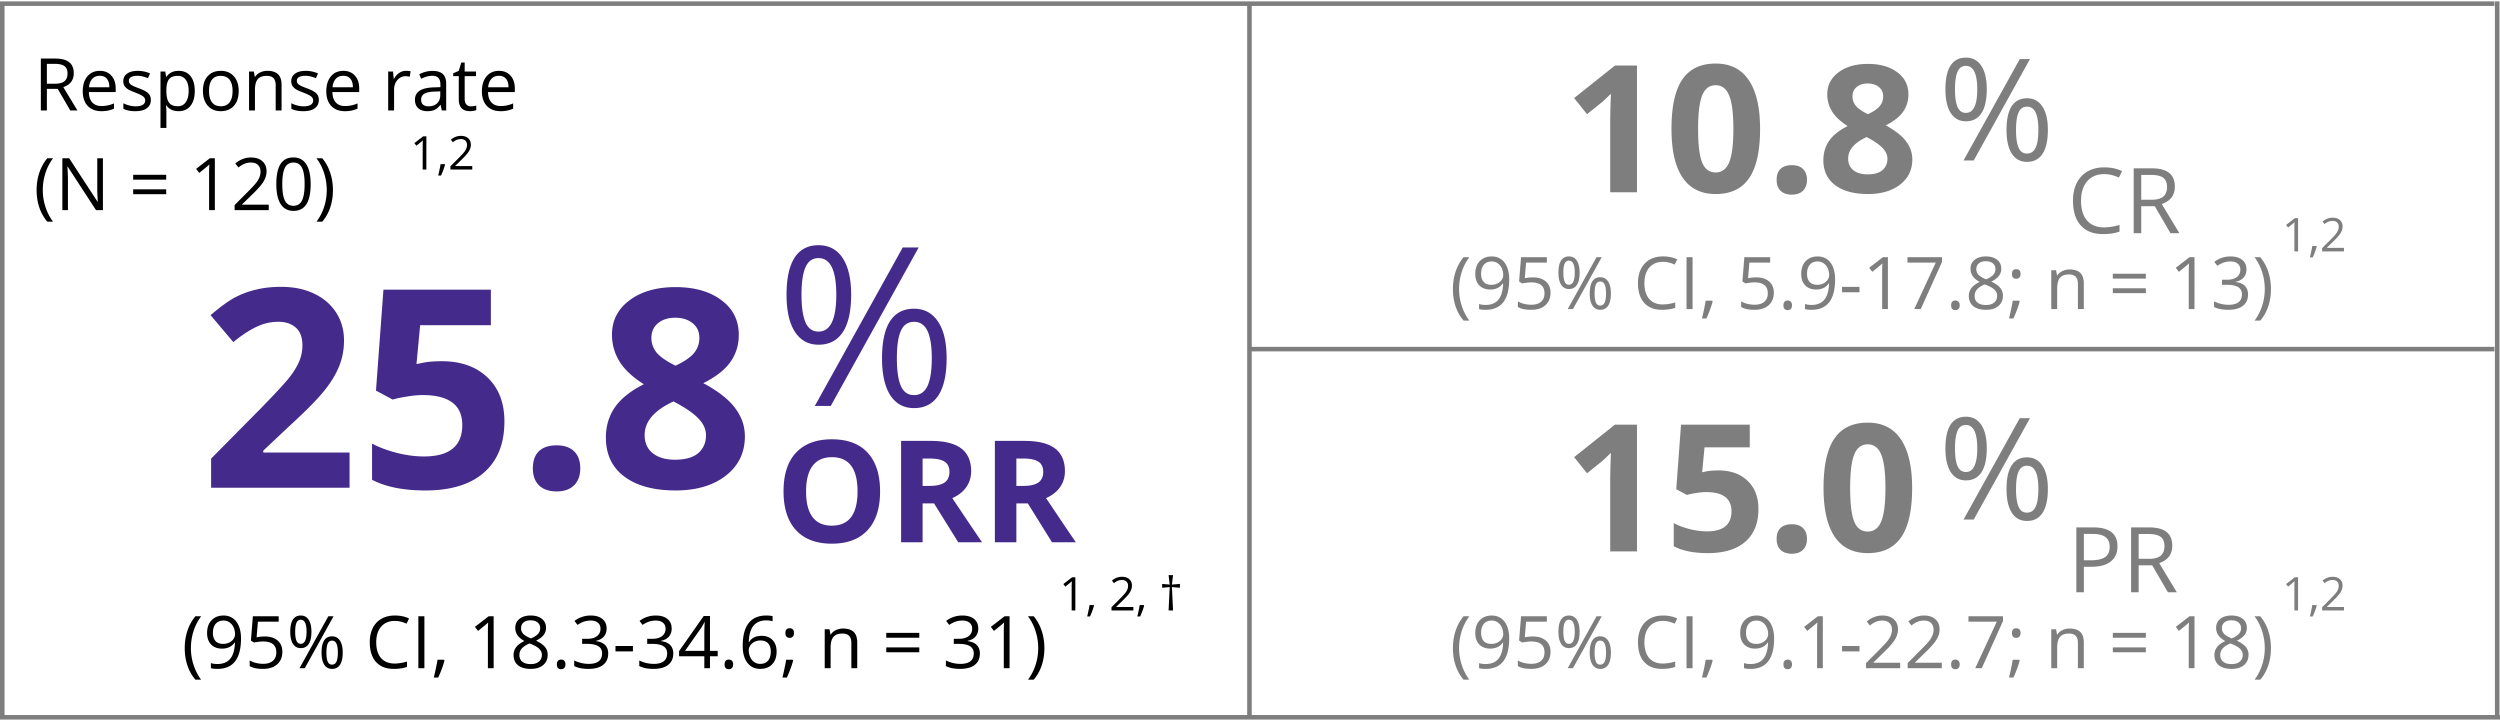 <svg fill="none" xmlns="http://www.w3.org/2000/svg" viewBox="0 0 550 159"><path d="M319.641 142.617c0-1.38.2-2.672.601-3.875.406-1.203.99-2.258 1.75-3.164h1.266a11.107 11.107 0 00-1.696 3.313 12.43 12.43 0 00-.562 3.711c0 1.25.193 2.471.578 3.664a11.39 11.39 0 001.664 3.265h-1.25a9.213 9.213 0 01-1.75-3.101c-.401-1.183-.601-2.453-.601-3.813zm12.382-2.164c0 4.469-1.729 6.703-5.187 6.703-.604 0-1.083-.052-1.438-.156v-1.117a4.61 4.61 0 001.422.203c1.25 0 2.193-.385 2.828-1.156.641-.776.99-1.964 1.047-3.563h-.093a2.814 2.814 0 01-1.141.992 3.704 3.704 0 01-1.602.336c-1.01 0-1.812-.302-2.406-.906-.594-.604-.891-1.448-.891-2.531 0-1.188.331-2.125.993-2.813.666-.687 1.541-1.031 2.625-1.031.776 0 1.453.201 2.031.602.583.395 1.031.976 1.344 1.742.312.76.468 1.659.468 2.695zm-3.843-3.93c-.745 0-1.321.24-1.727.719-.406.479-.609 1.146-.609 2 0 .75.187 1.341.562 1.774.375.427.946.64 1.711.64.474 0 .909-.096 1.305-.289a2.36 2.36 0 00.945-.789 1.82 1.82 0 00.344-1.047c0-.547-.107-1.052-.32-1.515a2.632 2.632 0 00-.899-1.094 2.232 2.232 0 00-1.312-.399zm9.062 3.5c1.203 0 2.149.3 2.836.899.693.594 1.039 1.409 1.039 2.445 0 1.182-.377 2.11-1.133 2.781-.75.672-1.786 1.008-3.109 1.008-1.286 0-2.268-.205-2.945-.617v-1.25c.364.234.817.419 1.359.555.542.13 1.076.195 1.602.195.916 0 1.627-.216 2.132-.648.511-.433.766-1.058.766-1.875 0-1.594-.977-2.391-2.93-2.391-.494 0-1.156.076-1.984.227l-.672-.43.43-5.344h5.679v1.195h-4.57l-.289 3.43a9.086 9.086 0 011.789-.18zm6.696-1.039c0 .886.096 1.55.289 1.993.192.442.505.664.937.664.854 0 1.281-.886 1.281-2.657 0-1.76-.427-2.64-1.281-2.64-.432 0-.745.218-.937.656-.193.438-.289 1.099-.289 1.984zm3.578 0c0 1.188-.201 2.086-.602 2.696-.396.604-.979.906-1.75.906-.729 0-1.297-.31-1.703-.93-.401-.62-.602-1.51-.602-2.672 0-1.182.193-2.073.579-2.672.39-.598.966-.898 1.726-.898.755 0 1.336.31 1.742.93.406.62.61 1.5.61 2.64zm3.296 4.578c0 .891.097 1.558.29 2 .192.438.507.657.945.657.437 0 .76-.216.969-.649.208-.437.312-1.106.312-2.008 0-.89-.104-1.549-.312-1.976-.209-.432-.532-.648-.969-.648-.438 0-.753.216-.945.648-.193.427-.29 1.086-.29 1.976zm3.586 0c0 1.183-.2 2.079-.601 2.688-.396.604-.979.906-1.75.906-.74 0-1.31-.31-1.711-.929-.396-.62-.594-1.508-.594-2.665 0-1.182.193-2.072.578-2.671.391-.599.966-.899 1.727-.899.739 0 1.315.307 1.726.922.417.609.625 1.492.625 2.648zm-2.015-7.984L346.047 147h-1.149l6.336-11.422h1.149zm13.453 1.024c-1.255 0-2.247.419-2.977 1.257-.724.834-1.086 1.977-1.086 3.43 0 1.495.349 2.651 1.047 3.469.703.812 1.703 1.219 3 1.219.797 0 1.706-.144 2.727-.43v1.164c-.792.297-1.768.445-2.93.445-1.682 0-2.982-.51-3.898-1.531-.912-1.021-1.367-2.471-1.367-4.352 0-1.177.218-2.208.656-3.093a4.768 4.768 0 011.906-2.047c.833-.479 1.813-.719 2.938-.719 1.197 0 2.244.219 3.14.656l-.562 1.141c-.865-.406-1.729-.609-2.594-.609zM371.039 147v-11.422h1.328V147h-1.328zm5.633-1.859l.117.179a19.16 19.16 0 01-.586 1.813 25.2 25.2 0 01-.797 1.929h-.976c.14-.541.294-1.21.461-2.007a29.19 29.19 0 00.359-1.914h1.422zm13.633-4.688c0 4.469-1.729 6.703-5.188 6.703-.604 0-1.083-.052-1.437-.156v-1.117a4.6 4.6 0 001.422.203c1.25 0 2.192-.385 2.828-1.156.64-.776.989-1.964 1.047-3.563h-.094a2.814 2.814 0 01-1.141.992 3.703 3.703 0 01-1.601.336c-1.011 0-1.813-.302-2.407-.906-.593-.604-.89-1.448-.89-2.531 0-1.188.33-2.125.992-2.813.667-.687 1.542-1.031 2.625-1.031.776 0 1.453.201 2.031.602.584.395 1.031.976 1.344 1.742.312.76.469 1.659.469 2.695zm-3.844-3.93c-.745 0-1.32.24-1.727.719-.406.479-.609 1.146-.609 2 0 .75.187 1.341.563 1.774.374.427.945.64 1.71.64.474 0 .909-.096 1.305-.289a2.36 2.36 0 00.945-.789c.23-.333.344-.682.344-1.047 0-.547-.107-1.052-.32-1.515a2.632 2.632 0 00-.899-1.094 2.23 2.23 0 00-1.312-.399zm5.898 9.649c0-.349.079-.612.235-.789.161-.182.39-.274.687-.274.302 0 .537.092.703.274.172.177.258.44.258.789 0 .338-.086.599-.258.781-.172.182-.406.274-.703.274a.947.947 0 01-.664-.243c-.172-.166-.258-.437-.258-.812zm8.664.828h-1.265v-8.141c0-.677.021-1.317.062-1.921a8.077 8.077 0 01-.367.343c-.135.12-.755.628-1.859 1.524l-.688-.891 3.024-2.336h1.093V147zm4.227-3.695v-1.188h3.836v1.188h-3.836zM418.039 147h-7.508v-1.117l3.008-3.024c.917-.927 1.521-1.588 1.813-1.984.291-.396.51-.781.656-1.156a3.31 3.31 0 00.219-1.211c0-.61-.185-1.091-.555-1.446-.37-.359-.883-.539-1.539-.539a3.91 3.91 0 00-1.352.235c-.422.156-.893.44-1.414.851l-.687-.882c1.052-.875 2.198-1.313 3.437-1.313 1.073 0 1.914.276 2.524.828.609.547.914 1.284.914 2.211 0 .724-.203 1.44-.61 2.149-.406.708-1.166 1.604-2.281 2.687l-2.5 2.445v.063h5.875V147zm9.156 0h-7.507v-1.117l3.007-3.024c.917-.927 1.521-1.588 1.813-1.984.291-.396.51-.781.656-1.156a3.31 3.31 0 00.219-1.211c0-.61-.185-1.091-.555-1.446-.37-.359-.883-.539-1.539-.539-.474 0-.924.079-1.351.235-.422.156-.894.44-1.415.851l-.687-.882c1.052-.875 2.198-1.313 3.437-1.313 1.073 0 1.915.276 2.524.828.609.547.914 1.284.914 2.211 0 .724-.203 1.44-.609 2.149-.407.708-1.167 1.604-2.282 2.687l-2.5 2.445v.063h5.875V147zm2.055-.828c0-.349.078-.612.234-.789.162-.182.391-.274.688-.274.302 0 .536.092.703.274.172.177.258.44.258.789 0 .338-.086.599-.258.781-.172.182-.406.274-.703.274a.946.946 0 01-.664-.243c-.172-.166-.258-.437-.258-.812zm5.305.828l4.734-10.227h-6.227v-1.195h7.602v1.039L435.992 147h-1.437zm9.664-1.859l.117.179a19.16 19.16 0 01-.586 1.813 25.2 25.2 0 01-.797 1.929h-.976c.14-.541.294-1.21.461-2.007a29.19 29.19 0 00.359-1.914h1.422zm-1.586-5.868c0-.703.31-1.054.929-1.054.641 0 .961.351.961 1.054 0 .339-.085.599-.257.782-.172.182-.407.273-.704.273-.302 0-.533-.091-.695-.273-.156-.183-.234-.443-.234-.782zM457.141 147v-5.539c0-.698-.159-1.219-.477-1.563-.318-.343-.815-.515-1.492-.515-.896 0-1.552.242-1.969.726-.417.485-.625 1.284-.625 2.399V147h-1.297v-8.562h1.055l.211 1.171h.062a2.625 2.625 0 011.118-.976 3.587 3.587 0 011.601-.352c1.031 0 1.807.25 2.328.75.521.495.782 1.289.782 2.383V147h-1.297zm7.679-6.703v-1.07h7.266v1.07h-7.266zm0 3.195v-1.07h7.266v1.07h-7.266zM482.789 147h-1.266v-8.141c0-.677.021-1.317.063-1.921a8.645 8.645 0 01-.367.343c-.136.12-.755.628-1.86 1.524l-.687-.891 3.023-2.336h1.094V147zm8.133-11.586c1.042 0 1.867.242 2.476.727.61.484.914 1.153.914 2.007 0 .563-.174 1.076-.523 1.54-.349.463-.906.885-1.672 1.265.927.443 1.586.909 1.977 1.399a2.61 2.61 0 01.586 1.687c0 .948-.331 1.706-.992 2.273-.662.563-1.568.844-2.719.844-1.219 0-2.157-.265-2.813-.797-.656-.536-.984-1.294-.984-2.273 0-1.307.797-2.326 2.39-3.055-.718-.406-1.234-.843-1.546-1.312a2.816 2.816 0 01-.469-1.586c0-.828.305-1.487.914-1.977.615-.495 1.435-.742 2.461-.742zm-2.469 8.703c0 .625.216 1.112.649 1.461.437.349 1.049.524 1.836.524.776 0 1.38-.183 1.812-.547.432-.365.648-.865.648-1.5 0-.506-.203-.953-.609-1.344-.406-.396-1.115-.779-2.125-1.149-.776.334-1.338.704-1.687 1.11-.349.401-.524.883-.524 1.445zm2.453-7.648c-.651 0-1.161.156-1.531.469-.37.312-.555.729-.555 1.25 0 .479.154.89.461 1.234.308.344.875.687 1.703 1.031.745-.312 1.271-.648 1.578-1.008.313-.359.469-.778.469-1.257 0-.527-.19-.943-.57-1.25-.375-.313-.893-.469-1.555-.469zm8.703 6.148c0 1.37-.203 2.646-.609 3.828-.401 1.183-.982 2.211-1.742 3.086h-1.25a11.273 11.273 0 001.664-3.258 11.92 11.92 0 00.578-3.671c0-1.271-.19-2.508-.57-3.711a10.948 10.948 0 00-1.688-3.313h1.266a9.588 9.588 0 011.75 3.18c.401 1.203.601 2.489.601 3.859zM360.135 121.305h-5.893V105.17l.057-2.651.095-2.9c-.979.98-1.659 1.622-2.04 1.927l-3.204 2.575-2.842-3.548 8.983-7.152h4.844v27.884zm17.89-17.814c2.695 0 4.838.757 6.427 2.27 1.602 1.513 2.403 3.586 2.403 6.218 0 3.115-.96 5.512-2.88 7.19-1.919 1.678-4.666 2.517-8.239 2.517-3.102 0-5.607-.502-7.514-1.506v-5.093c1.004.534 2.174.973 3.509 1.316 1.335.331 2.6.496 3.795.496 3.599 0 5.398-1.475 5.398-4.424 0-2.81-1.863-4.215-5.588-4.215-.674 0-1.418.069-2.232.209-.813.128-1.475.267-1.983.42l-2.346-1.259 1.049-14.209h15.124v4.997h-9.956l-.515 5.474.668-.133c.776-.179 1.736-.268 2.88-.268zm12.836 15.087c0-1.068.286-1.876.858-2.423.572-.546 1.405-.82 2.498-.82 1.056 0 1.869.28 2.442.84.584.559.877 1.36.877 2.403 0 1.004-.293 1.799-.877 2.384-.585.572-1.399.858-2.442.858-1.068 0-1.894-.28-2.479-.839-.585-.572-.877-1.373-.877-2.403zm29.81-11.215c0 4.87-.802 8.475-2.404 10.814-1.589 2.34-4.043 3.509-7.361 3.509-3.217 0-5.646-1.207-7.286-3.623-1.628-2.416-2.441-5.983-2.441-10.7 0-4.92.794-8.544 2.384-10.871 1.589-2.34 4.037-3.51 7.343-3.51 3.216 0 5.645 1.221 7.285 3.663 1.653 2.44 2.48 6.014 2.48 10.718zm-13.637 0c0 3.42.292 5.874.877 7.362.598 1.475 1.596 2.212 2.995 2.212 1.373 0 2.364-.75 2.975-2.25.61-1.5.915-3.942.915-7.324 0-3.42-.311-5.874-.934-7.362-.611-1.5-1.596-2.25-2.956-2.25-1.386 0-2.378.75-2.976 2.25-.597 1.488-.896 3.942-.896 7.362zM430.097 98.65c0 1.729.188 3.026.565 3.89.376.865.986 1.297 1.831 1.297 1.668 0 2.502-1.729 2.502-5.188 0-3.438-.834-5.157-2.502-5.157-.845 0-1.455.427-1.831 1.282-.377.854-.565 2.146-.565 3.876zm6.989 0c0 2.319-.392 4.074-1.175 5.264-.773 1.18-1.913 1.77-3.418 1.77-1.424 0-2.533-.605-3.327-1.816-.783-1.211-1.175-2.95-1.175-5.218 0-2.31.377-4.05 1.13-5.219.762-1.17 1.887-1.755 3.372-1.755 1.475 0 2.609.605 3.402 1.816.794 1.21 1.191 2.93 1.191 5.157zm6.439 8.941c0 1.74.188 3.042.564 3.906.377.855.992 1.282 1.847 1.282.854 0 1.485-.422 1.892-1.266.407-.855.61-2.162.61-3.922 0-1.739-.203-3.026-.61-3.86-.407-.845-1.038-1.267-1.892-1.267-.855 0-1.47.422-1.847 1.267-.376.834-.564 2.121-.564 3.86zm7.004 0c0 2.309-.392 4.059-1.175 5.249-.773 1.18-1.913 1.77-3.418 1.77-1.445 0-2.559-.605-3.342-1.816-.773-1.21-1.16-2.945-1.16-5.203 0-2.309.377-4.049 1.13-5.218.762-1.17 1.887-1.755 3.372-1.755 1.444 0 2.568.6 3.372 1.8.814 1.191 1.221 2.915 1.221 5.173zm-3.937-15.594l-12.375 22.308h-2.243l12.375-22.308h2.243zM505.575 134.305h-.81v-5.21c0-.433.013-.843.04-1.23a5.3 5.3 0 01-.235.22c-.087.077-.483.402-1.19.975l-.44-.57 1.935-1.495h.7v7.31zm4.035-1.19l.075.115c-.087.333-.212.72-.375 1.16-.163.443-.333.855-.51 1.235h-.625c.09-.347.188-.775.295-1.285.11-.51.187-.918.23-1.225h.91zm6.065 1.19h-4.805v-.715l1.925-1.935c.587-.593.973-1.017 1.16-1.27.187-.253.327-.5.42-.74.093-.24.14-.498.14-.775 0-.39-.118-.698-.355-.925-.237-.23-.565-.345-.985-.345-.303 0-.592.05-.865.15-.27.1-.572.282-.905.545l-.44-.565c.673-.56 1.407-.84 2.2-.84.687 0 1.225.177 1.615.53.39.35.585.822.585 1.415 0 .463-.13.922-.39 1.375-.26.453-.747 1.027-1.46 1.72l-1.6 1.565v.04h3.76v.77zM465.847 120.188c0 1.445-.495 2.558-1.484 3.34-.983.774-2.393 1.162-4.229 1.162h-1.679v5.615h-1.661v-14.277h3.702c3.567 0 5.351 1.386 5.351 4.16zm-7.392 3.076h1.494c1.471 0 2.535-.238 3.193-.713.658-.475.986-1.237.986-2.285 0-.944-.309-1.647-.927-2.109-.619-.463-1.582-.694-2.891-.694h-1.855v5.801zm12.05 1.103v5.938h-1.66v-14.277h3.916c1.751 0 3.044.335 3.877 1.006.84.67 1.26 1.679 1.26 3.027 0 1.888-.957 3.164-2.871 3.828l3.877 6.416h-1.963l-3.457-5.938h-2.979zm0-1.425h2.276c1.172 0 2.031-.231 2.578-.694.547-.468.82-1.168.82-2.099 0-.944-.28-1.625-.84-2.041-.553-.417-1.445-.625-2.675-.625h-2.159v5.459zM319.641 63.617c0-1.38.2-2.672.601-3.875.406-1.203.99-2.258 1.75-3.164h1.266a11.105 11.105 0 00-1.696 3.313A12.431 12.431 0 00321 63.6c0 1.25.193 2.472.578 3.665.386 1.192.94 2.28 1.664 3.265h-1.25a9.216 9.216 0 01-1.75-3.101c-.401-1.183-.601-2.453-.601-3.813zm12.382-2.164c0 4.469-1.729 6.703-5.187 6.703-.604 0-1.083-.052-1.438-.156v-1.117c.417.135.891.203 1.422.203 1.25 0 2.193-.385 2.828-1.156.641-.776.99-1.964 1.047-3.563h-.093a2.813 2.813 0 01-1.141.992 3.706 3.706 0 01-1.602.336c-1.01 0-1.812-.302-2.406-.906-.594-.604-.891-1.448-.891-2.531 0-1.188.331-2.125.993-2.813.666-.687 1.541-1.03 2.625-1.03.776 0 1.453.2 2.031.6.583.396 1.031.977 1.344 1.743.312.76.468 1.659.468 2.695zm-3.843-3.93c-.745 0-1.321.24-1.727.72-.406.478-.609 1.145-.609 2 0 .75.187 1.34.562 1.773.375.427.946.64 1.711.64.474 0 .909-.096 1.305-.289.401-.192.716-.456.945-.789.229-.333.344-.682.344-1.047 0-.547-.107-1.052-.32-1.515a2.631 2.631 0 00-.899-1.094 2.234 2.234 0 00-1.312-.399zm9.062 3.5c1.203 0 2.149.3 2.836.899.693.594 1.039 1.409 1.039 2.445 0 1.182-.377 2.11-1.133 2.781-.75.672-1.786 1.008-3.109 1.008-1.286 0-2.268-.206-2.945-.617v-1.25c.364.234.817.42 1.359.555.542.13 1.076.195 1.602.195.916 0 1.627-.216 2.132-.648.511-.433.766-1.058.766-1.875 0-1.594-.977-2.391-2.93-2.391-.494 0-1.156.075-1.984.227l-.672-.43.43-5.344h5.679v1.195h-4.57l-.289 3.43a9.1 9.1 0 011.789-.18zm6.696-1.039c0 .886.096 1.55.289 1.993.192.442.505.664.937.664.854 0 1.281-.886 1.281-2.657 0-1.76-.427-2.64-1.281-2.64-.432 0-.745.218-.937.656-.193.438-.289 1.099-.289 1.984zm3.578 0c0 1.188-.201 2.086-.602 2.696-.396.604-.979.906-1.75.906-.729 0-1.297-.31-1.703-.93-.401-.62-.602-1.51-.602-2.672 0-1.182.193-2.073.579-2.672.39-.598.966-.898 1.726-.898.755 0 1.336.31 1.742.93.406.62.61 1.5.61 2.64zm3.296 4.578c0 .891.097 1.558.29 2 .192.438.507.657.945.657.437 0 .76-.216.969-.649.208-.437.312-1.106.312-2.007 0-.891-.104-1.55-.312-1.977-.209-.432-.532-.648-.969-.648-.438 0-.753.216-.945.648-.193.427-.29 1.086-.29 1.977zm3.586 0c0 1.183-.2 2.079-.601 2.688-.396.604-.979.906-1.75.906-.74 0-1.31-.31-1.711-.93-.396-.62-.594-1.507-.594-2.663 0-1.183.193-2.073.578-2.672.391-.6.966-.899 1.727-.899.739 0 1.315.308 1.726.922.417.61.625 1.492.625 2.648zm-2.015-7.984L346.047 68h-1.149l6.336-11.422h1.149zm13.453 1.024c-1.255 0-2.247.419-2.977 1.257-.724.834-1.086 1.977-1.086 3.43 0 1.495.349 2.651 1.047 3.469.703.812 1.703 1.219 3 1.219.797 0 1.706-.144 2.727-.43v1.164c-.792.297-1.768.445-2.93.445-1.682 0-2.982-.51-3.898-1.531-.912-1.02-1.367-2.471-1.367-4.352 0-1.177.218-2.208.656-3.093a4.773 4.773 0 011.906-2.047c.833-.48 1.813-.719 2.938-.719 1.197 0 2.244.219 3.14.656l-.562 1.14c-.865-.405-1.729-.608-2.594-.608zM371.039 68V56.578h1.328V68h-1.328zm5.633-1.86l.117.18c-.135.521-.331 1.125-.586 1.813a25.389 25.389 0 01-.797 1.93h-.976c.14-.542.294-1.211.461-2.008.171-.797.291-1.435.359-1.914h1.422zm9.695-5.117c1.203 0 2.149.3 2.836.899.693.594 1.039 1.409 1.039 2.445 0 1.182-.377 2.11-1.133 2.781-.75.672-1.786 1.008-3.109 1.008-1.286 0-2.268-.206-2.945-.617v-1.25c.364.234.817.42 1.359.555.542.13 1.076.195 1.602.195.916 0 1.627-.216 2.132-.648.511-.433.766-1.058.766-1.875 0-1.594-.976-2.391-2.93-2.391-.494 0-1.156.075-1.984.227l-.672-.43.43-5.344h5.68v1.195h-4.571l-.289 3.43a9.1 9.1 0 011.789-.18zm5.992 6.149c0-.35.079-.612.235-.79.161-.181.39-.273.687-.273.302 0 .537.092.703.274.172.177.258.44.258.789 0 .338-.086.599-.258.781-.172.182-.406.274-.703.274a.95.95 0 01-.664-.243c-.172-.166-.258-.437-.258-.812zm11.368-5.719c0 4.469-1.73 6.703-5.188 6.703-.604 0-1.083-.052-1.437-.156v-1.117c.416.135.89.203 1.421.203 1.25 0 2.193-.385 2.829-1.156.64-.776.989-1.964 1.046-3.563h-.093a2.813 2.813 0 01-1.141.992 3.706 3.706 0 01-1.602.336c-1.01 0-1.812-.302-2.406-.906-.594-.604-.89-1.448-.89-2.531 0-1.188.33-2.125.992-2.813.666-.687 1.541-1.03 2.625-1.03.776 0 1.453.2 2.031.6.583.396 1.031.977 1.344 1.743.312.76.469 1.659.469 2.695zm-3.844-3.93c-.745 0-1.321.24-1.727.72-.406.478-.609 1.145-.609 2 0 .75.187 1.34.562 1.773.375.427.946.64 1.711.64.474 0 .909-.096 1.305-.289.401-.192.716-.456.945-.789.229-.333.344-.682.344-1.047 0-.547-.107-1.052-.32-1.515a2.631 2.631 0 00-.899-1.094 2.232 2.232 0 00-1.312-.399zm5.367 6.782v-1.188h3.836v1.188h-3.836zM415.336 68h-1.266v-8.14c0-.678.021-1.318.063-1.922-.11.109-.232.223-.367.343-.136.12-.756.628-1.86 1.524l-.687-.89 3.023-2.337h1.094V68zm5.797 0l4.734-10.227h-6.226v-1.195h7.601v1.04L422.57 68h-1.437zm8.117-.828c0-.35.078-.612.234-.79.162-.181.391-.273.688-.273.302 0 .536.092.703.274.172.177.258.44.258.789 0 .338-.086.599-.258.781-.172.182-.406.274-.703.274a.948.948 0 01-.664-.243c-.172-.166-.258-.437-.258-.812zm7.641-10.758c1.041 0 1.867.242 2.476.727.61.484.914 1.153.914 2.007 0 .563-.174 1.076-.523 1.54-.349.463-.906.885-1.672 1.265.927.443 1.586.909 1.976 1.399.391.484.586 1.046.586 1.687 0 .948-.33 1.706-.992 2.273-.661.563-1.567.844-2.718.844-1.219 0-2.157-.265-2.813-.797-.656-.536-.984-1.294-.984-2.273 0-1.307.797-2.326 2.39-3.055-.719-.406-1.234-.843-1.547-1.312a2.822 2.822 0 01-.468-1.586c0-.828.304-1.487.914-1.977.614-.495 1.435-.742 2.461-.742zm-2.469 8.703c0 .625.216 1.112.648 1.461.438.35 1.05.524 1.836.524.776 0 1.38-.183 1.813-.547.432-.365.648-.865.648-1.5 0-.506-.203-.953-.609-1.344-.406-.396-1.115-.779-2.125-1.148-.776.333-1.339.703-1.688 1.109-.349.4-.523.883-.523 1.445zm2.453-7.648c-.651 0-1.161.156-1.531.468-.37.313-.555.73-.555 1.25 0 .48.154.891.461 1.235.307.344.875.687 1.703 1.031.745-.312 1.271-.648 1.578-1.008.313-.36.469-.778.469-1.258 0-.526-.19-.942-.57-1.25-.375-.312-.894-.468-1.555-.468zm7.344 8.672l.117.18c-.135.52-.331 1.124-.586 1.812a25.389 25.389 0 01-.797 1.93h-.976c.14-.542.294-1.211.461-2.008.171-.797.291-1.435.359-1.914h1.422zm-1.586-5.868c0-.703.31-1.054.929-1.054.641 0 .961.351.961 1.054 0 .339-.085.6-.257.782-.172.182-.407.273-.704.273-.302 0-.533-.091-.695-.273-.156-.183-.234-.443-.234-.782zM457.141 68v-5.54c0-.697-.159-1.218-.477-1.562-.318-.343-.815-.515-1.492-.515-.896 0-1.552.242-1.969.726-.417.485-.625 1.284-.625 2.399V68h-1.297v-8.563h1.055l.211 1.172h.062a2.622 2.622 0 011.118-.976 3.594 3.594 0 011.601-.352c1.031 0 1.807.25 2.328.75.521.495.782 1.29.782 2.383V68h-1.297zm7.679-6.703v-1.07h7.266v1.07h-7.266zm0 3.195v-1.07h7.266v1.07h-7.266zM482.789 68h-1.266v-8.14c0-.678.021-1.318.063-1.922-.109.109-.232.223-.367.343-.136.12-.755.628-1.86 1.524l-.687-.89 3.023-2.337h1.094V68zm11.43-8.734c0 .729-.206 1.325-.617 1.789-.407.463-.985.773-1.735.93v.062c.917.114 1.597.406 2.039.875.443.469.664 1.083.664 1.844 0 1.088-.377 1.927-1.132 2.515-.756.584-1.829.875-3.219.875a9.135 9.135 0 01-1.664-.14 5.58 5.58 0 01-1.461-.477v-1.234a7.289 7.289 0 003.172.75c1.974 0 2.961-.774 2.961-2.32 0-1.386-1.089-2.079-3.266-2.079h-1.125V61.54h1.141c.89 0 1.596-.195 2.117-.586.521-.396.781-.943.781-1.64 0-.558-.193-.995-.578-1.313-.38-.318-.899-.477-1.555-.477-.5 0-.971.068-1.414.204-.443.135-.948.385-1.516.75l-.656-.875a5.42 5.42 0 011.617-.868 5.864 5.864 0 011.938-.32c1.109 0 1.971.255 2.586.766.614.505.922 1.2.922 2.086zm5.39 4.351c0 1.37-.203 2.646-.609 3.828-.401 1.183-.982 2.211-1.742 3.086h-1.25a11.277 11.277 0 001.664-3.258 11.93 11.93 0 00.578-3.671c0-1.271-.19-2.508-.57-3.711a10.947 10.947 0 00-1.688-3.313h1.266a9.588 9.588 0 011.75 3.18c.401 1.203.601 2.49.601 3.86zM360.135 42.305h-5.893V26.17l.057-2.651.095-2.9c-.979.98-1.659 1.622-2.04 1.927l-3.204 2.575-2.842-3.548 8.983-7.152h4.844v27.884zm27.083-13.942c0 4.87-.801 8.474-2.403 10.814-1.59 2.34-4.044 3.51-7.362 3.51-3.217 0-5.646-1.209-7.286-3.624-1.627-2.416-2.441-5.983-2.441-10.7 0-4.92.795-8.544 2.384-10.871 1.589-2.34 4.037-3.51 7.343-3.51 3.217 0 5.645 1.221 7.285 3.663 1.653 2.44 2.48 6.014 2.48 10.718zm-13.637 0c0 3.42.293 5.874.877 7.362.598 1.475 1.596 2.212 2.995 2.212 1.373 0 2.365-.75 2.975-2.25.61-1.5.915-3.942.915-7.324 0-3.42-.311-5.874-.934-7.362-.61-1.5-1.596-2.25-2.956-2.25-1.386 0-2.378.75-2.976 2.25-.597 1.488-.896 3.942-.896 7.362zm17.28 11.215c0-1.068.286-1.876.858-2.423.572-.546 1.405-.82 2.498-.82 1.056 0 1.869.28 2.442.84.584.559.877 1.36.877 2.403 0 1.004-.293 1.799-.877 2.384-.585.572-1.399.858-2.442.858-1.068 0-1.894-.28-2.479-.84-.585-.572-.877-1.372-.877-2.402zm20.083-25.52c2.67 0 4.819.611 6.446 1.832 1.64 1.208 2.46 2.842 2.46 4.901 0 1.424-.394 2.696-1.182 3.815-.788 1.106-2.06 2.098-3.815 2.975 2.086 1.119 3.58 2.289 4.482 3.51.916 1.207 1.374 2.536 1.374 3.986 0 2.288-.897 4.132-2.69 5.53-1.792 1.386-4.151 2.08-7.075 2.08-3.052 0-5.449-.65-7.191-1.946-1.742-1.297-2.612-3.134-2.612-5.512 0-1.59.419-3 1.258-4.234.852-1.233 2.213-2.32 4.082-3.261-1.59-1.005-2.734-2.08-3.433-3.224a7.063 7.063 0 01-1.049-3.757c0-1.996.826-3.61 2.479-4.844 1.653-1.233 3.808-1.85 6.466-1.85zm-4.349 20.828c0 1.093.382 1.945 1.145 2.555.762.61 1.805.916 3.127.916 1.463 0 2.556-.312 3.281-.935.725-.635 1.087-1.468 1.087-2.498 0-.852-.362-1.647-1.087-2.384-.712-.75-1.876-1.545-3.49-2.384-2.709 1.246-4.063 2.823-4.063 4.73zm4.311-16.517c-1.005 0-1.819.26-2.442.782-.61.509-.915 1.195-.915 2.06 0 .763.241 1.45.725 2.06.495.597 1.385 1.214 2.67 1.85 1.246-.585 2.117-1.183 2.613-1.793.495-.61.743-1.316.743-2.117 0-.877-.317-1.57-.953-2.079-.636-.509-1.45-.763-2.441-.763zM430.097 19.65c0 1.729.188 3.026.565 3.89.376.865.986 1.297 1.831 1.297 1.668 0 2.502-1.729 2.502-5.188 0-3.438-.834-5.157-2.502-5.157-.845 0-1.455.427-1.831 1.282-.377.854-.565 2.146-.565 3.875zm6.989 0c0 2.319-.392 4.074-1.175 5.264-.773 1.18-1.913 1.77-3.418 1.77-1.424 0-2.533-.606-3.327-1.816-.783-1.21-1.175-2.95-1.175-5.219 0-2.309.377-4.048 1.13-5.218.762-1.17 1.887-1.755 3.372-1.755 1.475 0 2.609.605 3.402 1.816.794 1.21 1.191 2.93 1.191 5.157zm6.439 8.941c0 1.74.188 3.042.564 3.906.377.855.992 1.282 1.847 1.282.854 0 1.485-.422 1.892-1.266.407-.855.61-2.162.61-3.922 0-1.74-.203-3.026-.61-3.86-.407-.845-1.038-1.267-1.892-1.267-.855 0-1.47.422-1.847 1.267-.376.834-.564 2.12-.564 3.86zm7.004 0c0 2.31-.392 4.059-1.175 5.25-.773 1.18-1.913 1.77-3.418 1.77-1.445 0-2.559-.606-3.342-1.817-.773-1.21-1.16-2.945-1.16-5.203 0-2.31.377-4.049 1.13-5.218.762-1.17 1.887-1.755 3.372-1.755 1.444 0 2.568.6 3.372 1.8.814 1.19 1.221 2.915 1.221 5.173zm-3.937-15.594l-12.375 22.308h-2.243l12.375-22.308h2.243zM505.575 55.305h-.81v-5.21c0-.434.013-.843.04-1.23-.07.07-.148.143-.235.22a77.52 77.52 0 01-1.19.975l-.44-.57 1.935-1.495h.7v7.31zm4.035-1.19l.075.115c-.087.333-.212.72-.375 1.16-.163.443-.333.855-.51 1.235h-.625c.09-.347.188-.775.295-1.285.11-.51.187-.919.23-1.225h.91zm6.065 1.19h-4.805v-.715l1.925-1.935c.587-.593.973-1.017 1.16-1.27.187-.253.327-.5.42-.74.093-.24.14-.498.14-.775 0-.39-.118-.698-.355-.925-.237-.23-.565-.345-.985-.345-.303 0-.592.05-.865.15-.27.1-.572.282-.905.545l-.44-.565c.673-.56 1.407-.84 2.2-.84.687 0 1.225.176 1.615.53.39.35.585.822.585 1.415 0 .463-.13.922-.39 1.375-.26.453-.747 1.026-1.46 1.72l-1.6 1.565v.04h3.76v.77zM462.908 38.307c-1.569 0-2.81.524-3.721 1.572-.905 1.042-1.357 2.47-1.357 4.287 0 1.869.436 3.314 1.308 4.336.879 1.016 2.129 1.524 3.75 1.524.996 0 2.132-.18 3.408-.538v1.456c-.989.37-2.21.556-3.662.556-2.103 0-3.727-.638-4.873-1.914-1.139-1.276-1.709-3.089-1.709-5.44 0-1.47.274-2.76.82-3.867.554-1.106 1.348-1.96 2.383-2.558 1.042-.599 2.266-.898 3.672-.898 1.498 0 2.806.273 3.926.82l-.703 1.426c-1.081-.508-2.162-.762-3.242-.762zm8.164 7.06v5.938h-1.66V37.028h3.916c1.751 0 3.043.335 3.877 1.005.839.671 1.259 1.68 1.259 3.028 0 1.888-.957 3.164-2.871 3.828l3.877 6.416h-1.963l-3.457-5.938h-2.978zm0-1.425h2.275c1.172 0 2.031-.231 2.578-.694.547-.468.821-1.168.821-2.1 0-.943-.28-1.624-.84-2.04-.554-.417-1.446-.625-2.676-.625h-2.158v5.459z" fill="#7E7E7E"/><path d="M40.64 142.617c0-1.38.201-2.672.602-3.875.406-1.203.99-2.258 1.75-3.164h1.266a11.086 11.086 0 00-1.696 3.313 12.398 12.398 0 00-.562 3.711c0 1.25.193 2.471.578 3.664.386 1.192.94 2.281 1.664 3.265h-1.25a9.203 9.203 0 01-1.75-3.101c-.4-1.183-.601-2.453-.601-3.813zm12.383-2.164c0 4.469-1.729 6.703-5.187 6.703-.604 0-1.083-.052-1.438-.156v-1.117c.417.135.891.203 1.422.203 1.25 0 2.193-.385 2.828-1.156.641-.776.99-1.964 1.047-3.563h-.093a2.81 2.81 0 01-1.141.992 3.703 3.703 0 01-1.602.336c-1.01 0-1.812-.302-2.406-.906-.594-.604-.89-1.448-.89-2.531 0-1.188.33-2.125.992-2.813.666-.687 1.541-1.031 2.625-1.031.776 0 1.453.201 2.03.602.584.395 1.032.976 1.345 1.742.312.76.468 1.659.468 2.695zm-3.843-3.93c-.745 0-1.32.24-1.727.719-.406.479-.61 1.146-.61 2 0 .75.188 1.341.563 1.774.375.427.946.64 1.711.64.474 0 .909-.096 1.305-.289.4-.193.716-.456.945-.789.23-.333.344-.682.344-1.047 0-.547-.107-1.052-.32-1.515a2.631 2.631 0 00-.899-1.094 2.233 2.233 0 00-1.312-.399zm9.062 3.5c1.203 0 2.149.3 2.836.899.693.594 1.04 1.409 1.04 2.445 0 1.182-.378 2.11-1.134 2.781-.75.672-1.786 1.008-3.109 1.008-1.286 0-2.268-.205-2.945-.617v-1.25c.364.234.817.419 1.36.555.54.13 1.075.195 1.6.195.917 0 1.628-.216 2.133-.648.51-.433.766-1.058.766-1.875 0-1.594-.977-2.391-2.93-2.391-.494 0-1.156.076-1.984.227l-.672-.43.43-5.344h5.68v1.195h-4.57l-.29 3.43a9.088 9.088 0 011.79-.18zm6.696-1.039c0 .886.096 1.55.289 1.993.192.442.505.664.937.664.854 0 1.281-.886 1.281-2.657 0-1.76-.427-2.64-1.28-2.64-.433 0-.746.218-.938.656-.193.438-.29 1.099-.29 1.984zm3.578 0c0 1.188-.2 2.086-.602 2.696-.396.604-.98.906-1.75.906-.73 0-1.297-.31-1.703-.93-.401-.62-.602-1.51-.602-2.672 0-1.182.193-2.073.578-2.672.391-.598.967-.898 1.727-.898.755 0 1.336.31 1.742.93.406.62.61 1.5.61 2.64zm3.296 4.578c0 .891.097 1.558.29 2 .192.438.507.657.945.657.437 0 .76-.216.969-.649.208-.437.312-1.106.312-2.008 0-.89-.104-1.549-.312-1.976-.209-.432-.532-.648-.97-.648-.437 0-.752.216-.944.648-.193.427-.29 1.086-.29 1.976zm3.586 0c0 1.183-.2 2.079-.601 2.688-.396.604-.98.906-1.75.906-.74 0-1.31-.31-1.711-.929-.396-.62-.594-1.508-.594-2.665 0-1.182.193-2.072.578-2.671.39-.599.967-.899 1.727-.899.74 0 1.315.307 1.726.922.417.609.625 1.492.625 2.648zm-2.015-7.984L67.047 147h-1.149l6.336-11.422h1.149zm13.453 1.024c-1.255 0-2.248.419-2.977 1.257-.724.834-1.086 1.977-1.086 3.43 0 1.495.35 2.651 1.047 3.469.703.812 1.703 1.219 3 1.219.797 0 1.706-.144 2.727-.43v1.164c-.792.297-1.768.445-2.93.445-1.682 0-2.982-.51-3.898-1.531-.912-1.021-1.367-2.471-1.367-4.352 0-1.177.218-2.208.656-3.093a4.766 4.766 0 011.906-2.047c.833-.479 1.813-.719 2.938-.719 1.197 0 2.244.219 3.14.656l-.562 1.141c-.865-.406-1.73-.609-2.594-.609zM92.039 147v-11.422h1.328V147H92.04zm5.633-1.859l.117.179c-.135.521-.33 1.125-.586 1.813-.255.693-.52 1.336-.797 1.929h-.976c.14-.541.294-1.21.46-2.007a28.45 28.45 0 00.36-1.914h1.422zm10.93 1.859h-1.266v-8.141c0-.677.021-1.317.062-1.921a8.077 8.077 0 01-.367.343c-.135.12-.755.628-1.859 1.524l-.688-.891 3.024-2.336h1.094V147zm8.132-11.586c1.042 0 1.868.242 2.477.727.609.484.914 1.153.914 2.007 0 .563-.174 1.076-.523 1.54-.349.463-.907.885-1.672 1.265.927.443 1.586.909 1.976 1.399.391.484.586 1.046.586 1.687 0 .948-.331 1.706-.992 2.273-.661.563-1.568.844-2.719.844-1.219 0-2.156-.265-2.812-.797-.657-.536-.985-1.294-.985-2.273 0-1.307.797-2.326 2.391-3.055-.719-.406-1.234-.843-1.547-1.312a2.824 2.824 0 01-.469-1.586c0-.828.305-1.487.914-1.977.615-.495 1.435-.742 2.461-.742zm-2.468 8.703c0 .625.216 1.112.648 1.461.438.349 1.05.524 1.836.524.776 0 1.38-.183 1.812-.547.433-.365.649-.865.649-1.5 0-.506-.203-.953-.609-1.344-.407-.396-1.115-.779-2.125-1.149-.776.334-1.339.704-1.688 1.11-.349.401-.523.883-.523 1.445zm2.453-7.648c-.651 0-1.162.156-1.531.469-.37.312-.555.729-.555 1.25 0 .479.153.89.461 1.234.307.344.875.687 1.703 1.031.745-.312 1.271-.648 1.578-1.008.313-.359.469-.778.469-1.257 0-.527-.19-.943-.571-1.25-.375-.313-.893-.469-1.554-.469zm5.797 9.703c0-.349.078-.612.234-.789.161-.182.391-.274.688-.274.302 0 .536.092.703.274.171.177.257.44.257.789 0 .338-.086.599-.257.781-.172.182-.407.274-.703.274a.95.95 0 01-.665-.243c-.171-.166-.257-.437-.257-.812zm10.937-7.906c0 .729-.206 1.325-.617 1.789-.406.463-.984.773-1.734.929v.063c.916.114 1.596.406 2.039.875.442.469.664 1.083.664 1.844 0 1.088-.378 1.927-1.133 2.515-.755.584-1.828.875-3.219.875a9.21 9.21 0 01-1.664-.14 5.604 5.604 0 01-1.461-.477v-1.234a7.32 7.32 0 003.172.75c1.974 0 2.961-.774 2.961-2.321 0-1.385-1.089-2.078-3.266-2.078h-1.125v-1.117h1.141c.891 0 1.596-.195 2.117-.586.521-.396.781-.943.781-1.641 0-.557-.192-.994-.578-1.312-.38-.318-.898-.477-1.554-.477-.5 0-.972.068-1.415.204-.442.135-.947.385-1.515.75l-.656-.875a5.408 5.408 0 011.617-.868 5.87 5.87 0 011.937-.32c1.11 0 1.972.255 2.586.766.615.505.922 1.2.922 2.086zm1.953 5.039v-1.188h3.836v1.188h-3.836zm12.36-5.039c0 .729-.206 1.325-.618 1.789-.406.463-.984.773-1.734.929v.063c.917.114 1.596.406 2.039.875.443.469.664 1.083.664 1.844 0 1.088-.377 1.927-1.133 2.515-.755.584-1.828.875-3.218.875a9.201 9.201 0 01-1.664-.14 5.604 5.604 0 01-1.461-.477v-1.234a7.282 7.282 0 003.171.75c1.974 0 2.961-.774 2.961-2.321 0-1.385-1.088-2.078-3.265-2.078h-1.125v-1.117h1.14c.891 0 1.597-.195 2.118-.586.52-.396.781-.943.781-1.641 0-.557-.193-.994-.578-1.312-.38-.318-.899-.477-1.555-.477-.5 0-.971.068-1.414.204-.443.135-.948.385-1.516.75l-.656-.875a5.433 5.433 0 011.617-.868 5.88 5.88 0 011.938-.32c1.109 0 1.971.255 2.586.766.614.505.922 1.2.922 2.086zm10.125 6.109h-1.696V147h-1.242v-2.625h-5.555v-1.133l5.422-7.726h1.375v7.679h1.696v1.18zm-2.938-1.18v-3.797c0-.744.026-1.586.078-2.523h-.062c-.25.5-.485.914-.703 1.242l-3.571 5.078h4.258zm4.453 2.977c0-.349.078-.612.235-.789.161-.182.39-.274.687-.274.302 0 .537.092.703.274.172.177.258.44.258.789 0 .338-.086.599-.258.781-.172.182-.406.274-.703.274a.946.946 0 01-.664-.243c-.172-.166-.258-.437-.258-.812zm3.992-4.055c0-2.245.435-3.922 1.305-5.031.875-1.115 2.167-1.672 3.875-1.672.589 0 1.052.05 1.391.148v1.118a4.427 4.427 0 00-1.375-.196c-1.224 0-2.159.383-2.805 1.149-.646.76-1 1.958-1.062 3.594h.093c.573-.896 1.479-1.344 2.719-1.344 1.026 0 1.833.31 2.422.929.594.62.891 1.461.891 2.524 0 1.187-.326 2.122-.977 2.805-.646.677-1.521 1.015-2.625 1.015-1.182 0-2.12-.442-2.812-1.328-.693-.89-1.04-2.127-1.04-3.711zm3.836 3.938c.74 0 1.313-.232 1.719-.696.412-.468.617-1.143.617-2.023 0-.755-.19-1.349-.57-1.781-.38-.433-.948-.649-1.703-.649a2.88 2.88 0 00-1.289.289 2.427 2.427 0 00-.938.797c-.229.339-.343.69-.343 1.055 0 .536.104 1.036.312 1.5.208.463.503.831.883 1.101.385.271.823.407 1.312.407zm7.141-.914l.117.179a19.16 19.16 0 01-.586 1.813 25.2 25.2 0 01-.797 1.929h-.976c.14-.541.294-1.21.461-2.007.172-.797.291-1.435.359-1.914h1.422zm-1.586-5.868c0-.703.31-1.054.93-1.054.64 0 .961.351.961 1.054 0 .339-.086.599-.258.782-.172.182-.406.273-.703.273-.302 0-.534-.091-.696-.273-.156-.183-.234-.443-.234-.782zM187.297 147v-5.539c0-.698-.159-1.219-.477-1.563-.317-.343-.815-.515-1.492-.515-.896 0-1.552.242-1.969.726-.416.485-.625 1.284-.625 2.399V147h-1.296v-8.562h1.054l.211 1.171h.063a2.623 2.623 0 011.117-.976 3.587 3.587 0 011.601-.352c1.032 0 1.808.25 2.328.75.521.495.782 1.289.782 2.383V147h-1.297zm7.68-6.703v-1.07h7.265v1.07h-7.265zm0 3.195v-1.07h7.265v1.07h-7.265zm20.242-5.226c0 .729-.206 1.325-.617 1.789-.407.463-.985.773-1.735.929v.063c.917.114 1.597.406 2.039.875.443.469.664 1.083.664 1.844 0 1.088-.377 1.927-1.132 2.515-.756.584-1.829.875-3.219.875a9.21 9.21 0 01-1.664-.14 5.604 5.604 0 01-1.461-.477v-1.234a7.32 7.32 0 003.172.75c1.974 0 2.961-.774 2.961-2.321 0-1.385-1.089-2.078-3.266-2.078h-1.125v-1.117h1.141c.89 0 1.596-.195 2.117-.586.521-.396.781-.943.781-1.641 0-.557-.193-.994-.578-1.312-.38-.318-.899-.477-1.555-.477-.5 0-.971.068-1.414.204-.443.135-.948.385-1.516.75l-.656-.875a5.433 5.433 0 011.617-.868 5.88 5.88 0 011.938-.32c1.109 0 1.971.255 2.586.766.614.505.922 1.2.922 2.086zm6.883 8.734h-1.266v-8.141c0-.677.021-1.317.062-1.921a8.077 8.077 0 01-.367.343c-.135.12-.755.628-1.859 1.524l-.688-.891 3.024-2.336h1.094V147zm7.664-4.383c0 1.37-.204 2.646-.61 3.828-.401 1.183-.982 2.211-1.742 3.086h-1.25a11.248 11.248 0 001.664-3.258 11.89 11.89 0 00.578-3.671c0-1.271-.19-2.508-.57-3.711a10.948 10.948 0 00-1.688-3.313h1.266c.766.912 1.349 1.971 1.75 3.18.401 1.203.602 2.489.602 3.859zM236.575 134.305h-.81v-5.21c0-.433.013-.843.04-1.23a5.3 5.3 0 01-.235.22c-.087.077-.483.402-1.19.975l-.44-.57 1.935-1.495h.7v7.31zm4.035-1.19l.075.115c-.087.333-.212.72-.375 1.16-.163.443-.333.855-.51 1.235h-.625c.09-.347.188-.775.295-1.285.11-.51.187-.918.23-1.225h.91zm8.725 1.19h-4.805v-.715l1.925-1.935c.587-.593.973-1.017 1.16-1.27.187-.253.327-.5.42-.74.093-.24.14-.498.14-.775 0-.39-.118-.698-.355-.925-.237-.23-.565-.345-.985-.345-.303 0-.592.05-.865.15-.27.1-.572.282-.905.545l-.44-.565c.673-.56 1.407-.84 2.2-.84.687 0 1.225.177 1.615.53.39.35.585.822.585 1.415 0 .463-.13.922-.39 1.375-.26.453-.747 1.027-1.46 1.72l-1.6 1.565v.04h3.76v.77zm2.305-1.19l.075.115c-.087.333-.212.72-.375 1.16-.163.443-.333.855-.51 1.235h-.625c.09-.347.188-.775.295-1.285.11-.51.187-.918.23-1.225h.91zm7.945-3.805l-1.76-.155.245 5.15h-.98l.245-5.15-1.66.155v-.85l1.66.15-.245-2.085h.98l-.245 2.085 1.76-.15v.85zM10.314 19.555v4.75H8.986V12.883h3.133c1.4 0 2.435.268 3.101.805.672.536 1.008 1.343 1.008 2.422 0 1.51-.765 2.53-2.297 3.062l3.102 5.133h-1.57l-2.766-4.75h-2.383zm0-1.14h1.82c.938 0 1.625-.186 2.063-.555.438-.375.656-.935.656-1.68 0-.755-.224-1.3-.672-1.633-.442-.333-1.156-.5-2.14-.5h-1.727v4.367zM22.3 24.46c-1.266 0-2.266-.385-3-1.156-.73-.77-1.094-1.841-1.094-3.211 0-1.38.338-2.477 1.015-3.29.683-.812 1.597-1.218 2.743-1.218 1.072 0 1.921.354 2.546 1.063.625.703.938 1.633.938 2.789v.82h-5.898c.026 1.005.278 1.768.757 2.29.485.52 1.164.78 2.04.78.921 0 1.833-.192 2.734-.578v1.157a6.634 6.634 0 01-1.305.421 7.046 7.046 0 01-1.476.133zm-.352-7.789c-.688 0-1.237.224-1.648.672-.407.448-.646 1.068-.72 1.86h4.477c0-.818-.182-1.443-.547-1.876-.364-.437-.885-.656-1.562-.656zm11.242 5.297c0 .797-.297 1.412-.89 1.844-.594.432-1.427.648-2.5.648-1.136 0-2.021-.18-2.657-.539V22.72a6.45 6.45 0 001.32.492c.475.12.93.18 1.368.18.677 0 1.198-.107 1.562-.32.365-.22.547-.55.547-.993 0-.333-.146-.617-.437-.851-.287-.24-.85-.521-1.688-.844-.797-.297-1.364-.555-1.703-.773-.333-.224-.583-.477-.75-.758-.161-.281-.242-.617-.242-1.008 0-.698.284-1.247.851-1.648.568-.407 1.347-.61 2.336-.61.922 0 1.823.188 2.704.563l-.461 1.054c-.86-.354-1.639-.53-2.336-.53-.615 0-1.079.096-1.391.288-.313.193-.469.459-.469.797 0 .23.057.425.172.586.12.162.31.315.57.46.26.147.76.358 1.5.634 1.016.37 1.7.742 2.055 1.117.36.375.54.846.54 1.414zm6.102 2.492a3.774 3.774 0 01-1.531-.304 2.91 2.91 0 01-1.157-.954h-.093c.062.5.093.974.093 1.422v3.524h-1.297V15.742h1.055l.18 1.172h.062c.334-.468.722-.807 1.164-1.015.443-.209.95-.313 1.524-.313 1.135 0 2.01.388 2.625 1.164.62.776.93 1.865.93 3.266 0 1.406-.316 2.5-.946 3.281-.625.776-1.495 1.164-2.61 1.164zm-.188-7.773c-.875 0-1.508.242-1.898.726-.39.485-.591 1.255-.602 2.313v.289c0 1.203.2 2.065.602 2.586.4.515 1.044.773 1.93.773.74 0 1.317-.3 1.734-.898.422-.6.633-1.425.633-2.477 0-1.067-.211-1.885-.633-2.453-.417-.573-1.005-.86-1.766-.86zm13.407 3.328c0 1.396-.352 2.487-1.055 3.273-.703.782-1.675 1.172-2.914 1.172-.766 0-1.446-.18-2.04-.539-.593-.36-1.051-.875-1.374-1.547-.323-.672-.485-1.458-.485-2.36 0-1.395.35-2.48 1.047-3.257.698-.781 1.667-1.172 2.906-1.172 1.198 0 2.149.399 2.852 1.196.708.796 1.063 1.875 1.063 3.234zm-6.524 0c0 1.094.219 1.927.656 2.5.438.573 1.081.86 1.93.86s1.492-.285 1.93-.852c.442-.573.664-1.41.664-2.508 0-1.089-.222-1.914-.664-2.477-.438-.567-1.086-.851-1.946-.851-.849 0-1.49.278-1.921.836-.433.557-.649 1.388-.649 2.492zm14.664 4.289v-5.54c0-.697-.159-1.218-.476-1.562-.318-.343-.816-.515-1.493-.515-.895 0-1.552.242-1.968.726-.417.485-.625 1.284-.625 2.399v4.492H54.79v-8.563h1.054l.211 1.172h.063a2.622 2.622 0 011.117-.976 3.597 3.597 0 011.602-.352c1.03 0 1.807.25 2.328.75.52.495.781 1.29.781 2.383v5.586H60.65zm9.492-2.336c0 .797-.297 1.412-.89 1.844-.594.432-1.427.648-2.5.648-1.136 0-2.021-.18-2.657-.539V22.72a6.45 6.45 0 001.32.492c.475.12.93.18 1.368.18.677 0 1.198-.107 1.562-.32.365-.22.547-.55.547-.993 0-.333-.145-.617-.437-.851-.287-.24-.85-.521-1.688-.844-.797-.297-1.364-.555-1.703-.773-.333-.224-.583-.477-.75-.758-.161-.281-.242-.617-.242-1.008 0-.698.284-1.247.852-1.648.567-.407 1.346-.61 2.335-.61.922 0 1.823.188 2.704.563l-.461 1.054c-.86-.354-1.638-.53-2.336-.53-.615 0-1.078.096-1.39.288-.313.193-.47.459-.47.797 0 .23.058.425.172.586.12.162.31.315.57.46.261.147.761.358 1.5.634 1.016.37 1.701.742 2.055 1.117.36.375.54.846.54 1.414zm5.735 2.492c-1.266 0-2.266-.385-3-1.156-.73-.77-1.094-1.841-1.094-3.211 0-1.38.338-2.477 1.016-3.29.682-.812 1.596-1.218 2.742-1.218 1.073 0 1.922.354 2.547 1.063.625.703.937 1.633.937 2.789v.82h-5.898c.026 1.005.278 1.768.758 2.29.484.52 1.164.78 2.039.78.921 0 1.833-.192 2.734-.578v1.157a6.634 6.634 0 01-1.305.421 7.046 7.046 0 01-1.476.133zm-.352-7.789c-.687 0-1.237.224-1.648.672-.407.448-.646 1.068-.72 1.86h4.478c0-.818-.183-1.443-.547-1.876-.365-.437-.886-.656-1.563-.656zm13.781-1.086c.38 0 .722.031 1.024.094l-.18 1.203a4.413 4.413 0 00-.937-.117c-.693 0-1.287.281-1.782.844-.49.562-.734 1.263-.734 2.101v4.594H85.4v-8.563h1.07l.149 1.586h.062c.318-.557.7-.987 1.149-1.289.448-.302.94-.453 1.476-.453zm7.891 8.719l-.258-1.219h-.062c-.427.537-.855.901-1.282 1.094-.421.187-.95.281-1.585.281-.85 0-1.516-.219-2-.656-.48-.438-.72-1.06-.72-1.867 0-1.73 1.384-2.636 4.15-2.719l1.452-.047v-.531c0-.672-.145-1.167-.437-1.484-.287-.323-.748-.485-1.383-.485-.714 0-1.52.219-2.422.656l-.398-.992c.422-.229.883-.409 1.383-.539a6.052 6.052 0 011.515-.195c1.02 0 1.776.226 2.266.68.495.453.742 1.18.742 2.18v5.843h-.961zm-2.93-.914c.808 0 1.44-.221 1.899-.664.463-.443.695-1.063.695-1.86v-.773l-1.297.055c-1.031.036-1.776.198-2.234.484-.453.281-.68.721-.68 1.32 0 .47.14.826.422 1.07.286.245.685.368 1.195.368zm9.336 0c.229 0 .451-.016.664-.047.214-.037.383-.073.508-.11v.993c-.141.067-.349.122-.625.164-.271.047-.516.07-.734.07-1.657 0-2.485-.872-2.485-2.617V16.75h-1.226v-.625l1.226-.539.547-1.828h.75v1.984h2.485v1.008h-2.485v5.04c0 .515.123.91.367 1.187.245.276.581.414 1.008.414zm6.508 1.07c-1.266 0-2.266-.385-3-1.156-.729-.77-1.094-1.841-1.094-3.211 0-1.38.339-2.477 1.016-3.29.682-.812 1.596-1.218 2.742-1.218 1.073 0 1.922.354 2.547 1.063.625.703.937 1.633.937 2.789v.82h-5.898c.026 1.005.279 1.768.758 2.29.484.52 1.164.78 2.039.78.922 0 1.833-.192 2.734-.578v1.157a6.633 6.633 0 01-1.304.421 7.057 7.057 0 01-1.477.133zm-.352-7.789c-.687 0-1.236.224-1.648.672-.406.448-.646 1.068-.719 1.86h4.477c0-.818-.182-1.443-.547-1.876-.365-.437-.885-.656-1.563-.656zM93.8 37.305h-.81v-5.21c0-.433.013-.843.04-1.23a5.23 5.23 0 01-.235.22c-.087.077-.484.402-1.19.975l-.44-.57 1.935-1.495h.7v7.31zm4.035-1.19l.075.115c-.087.333-.212.72-.375 1.16-.164.443-.334.855-.51 1.235H96.4c.09-.347.188-.775.295-1.285.11-.51.186-.918.23-1.225h.91zm6.065 1.19h-4.805v-.715l1.925-1.935c.586-.593.973-1.017 1.16-1.27.186-.253.326-.5.42-.74.093-.24.14-.498.14-.775 0-.39-.119-.698-.355-.925-.237-.23-.565-.345-.985-.345-.304 0-.592.05-.865.15-.27.1-.572.282-.905.545l-.44-.565c.673-.56 1.406-.84 2.2-.84.686 0 1.225.177 1.615.53.39.35.585.822.585 1.415 0 .463-.13.922-.39 1.375-.26.453-.747 1.027-1.46 1.72l-1.6 1.565v.04h3.76v.77zM8.056 41.852c0-1.38.2-2.671.602-3.875.406-1.203.99-2.258 1.75-3.164h1.266a11.084 11.084 0 00-1.696 3.313 12.399 12.399 0 00-.562 3.71c0 1.25.192 2.472.578 3.665.385 1.193.94 2.281 1.664 3.265h-1.25a9.207 9.207 0 01-1.75-3.101c-.401-1.182-.602-2.453-.602-3.813zm14.586 4.383h-1.515l-6.242-9.586h-.063a42.16 42.16 0 01.125 3.094v6.492H13.72V34.813h1.5l6.227 9.547h.063a86.52 86.52 0 01-.07-1.351 23.638 23.638 0 01-.04-1.641v-6.555h1.242v11.422zm6.657-6.703v-1.07h7.265v1.07H29.3zm0 3.195v-1.07h7.265v1.07H29.3zm17.968 3.508h-1.265v-8.14c0-.678.02-1.318.062-1.922-.11.109-.232.224-.367.343-.135.12-.755.628-1.86 1.524l-.687-.89 3.024-2.337h1.093v11.422zm11.86 0h-7.508v-1.117l3.008-3.024c.916-.927 1.52-1.588 1.812-1.984.292-.396.51-.781.656-1.156a3.31 3.31 0 00.22-1.211c0-.61-.186-1.091-.555-1.445-.37-.36-.883-.54-1.54-.54-.474 0-.924.079-1.351.235-.422.156-.893.44-1.414.851l-.688-.882c1.052-.875 2.198-1.313 3.438-1.313 1.073 0 1.914.276 2.523.828.61.547.914 1.284.914 2.211 0 .724-.203 1.44-.61 2.149-.405.708-1.166 1.604-2.28 2.687l-2.5 2.445v.063h5.875v1.203zm9.218-5.726c0 1.974-.312 3.447-.937 4.422-.62.973-1.57 1.46-2.852 1.46-1.229 0-2.164-.497-2.804-1.492-.64-1-.961-2.463-.961-4.39 0-1.99.31-3.467.93-4.43.62-.964 1.565-1.445 2.835-1.445 1.24 0 2.18.502 2.82 1.507.646 1.006.97 2.461.97 4.368zm-6.242 0c0 1.661.196 2.872.586 3.632.39.756 1.013 1.133 1.867 1.133.865 0 1.49-.383 1.875-1.148.391-.771.586-1.977.586-3.617 0-1.641-.195-2.842-.586-3.602-.385-.766-1.01-1.148-1.875-1.148-.854 0-1.476.377-1.867 1.132-.39.75-.586 1.956-.586 3.618zm11.14 1.343c0 1.37-.202 2.646-.608 3.829-.402 1.182-.982 2.21-1.743 3.085h-1.25a11.265 11.265 0 001.664-3.257c.386-1.198.579-2.422.579-3.672 0-1.271-.19-2.508-.57-3.711a10.945 10.945 0 00-1.688-3.313h1.265c.766.912 1.35 1.972 1.75 3.18.401 1.203.602 2.49.602 3.86z" fill="#000"/><path d="M76.904 107.305h-30.46v-6.408l10.938-11.058c3.24-3.318 5.355-5.613 6.349-6.885.993-1.291 1.708-2.483 2.146-3.576a9.066 9.066 0 00.655-3.398c0-1.748-.486-3.05-1.46-3.904-.954-.855-2.235-1.282-3.845-1.282-1.689 0-3.328.388-4.918 1.163-1.59.775-3.248 1.877-4.977 3.308l-5.007-5.931c2.146-1.828 3.924-3.12 5.335-3.875a19.138 19.138 0 014.62-1.729c1.669-.417 3.536-.625 5.603-.625 2.722 0 5.126.496 7.212 1.49 2.087.993 3.706 2.384 4.859 4.172 1.152 1.789 1.728 3.835 1.728 6.14 0 2.007-.357 3.895-1.073 5.663-.695 1.749-1.788 3.547-3.278 5.395-1.47 1.848-4.073 4.48-7.809 7.898l-5.603 5.275v.418h18.985v7.749zm20.268-27.838c4.212 0 7.56 1.183 10.044 3.547 2.503 2.365 3.755 5.603 3.755 9.716 0 4.868-1.5 8.614-4.5 11.237-3.001 2.623-7.293 3.934-12.876 3.934-4.848 0-8.763-.785-11.743-2.355v-7.957c1.57.834 3.398 1.52 5.484 2.056 2.086.517 4.063.775 5.931.775 5.623 0 8.435-2.305 8.435-6.915 0-4.39-2.911-6.587-8.733-6.587-1.053 0-2.215.11-3.487.328-1.272.2-2.305.418-3.1.656l-3.666-1.967 1.64-22.205h23.635v7.81H92.433l-.805 8.553 1.043-.208c1.212-.279 2.712-.418 4.5-.418zm20.058 23.576c0-1.669.447-2.931 1.341-3.785.894-.855 2.196-1.282 3.905-1.282 1.649 0 2.921.437 3.815 1.311.914.875 1.371 2.127 1.371 3.756 0 1.57-.457 2.811-1.371 3.725-.914.895-2.186 1.342-3.815 1.342-1.669 0-2.961-.437-3.875-1.312-.914-.894-1.371-2.146-1.371-3.755zm31.384-39.879c4.173 0 7.531.954 10.074 2.861 2.564 1.888 3.845 4.441 3.845 7.66 0 2.226-.616 4.213-1.848 5.961-1.232 1.729-3.219 3.279-5.961 4.65 3.259 1.748 5.594 3.576 7.005 5.484 1.43 1.887 2.145 3.964 2.145 6.229 0 3.576-1.4 6.458-4.202 8.643-2.802 2.166-6.487 3.249-11.058 3.249-4.768 0-8.514-1.013-11.236-3.04-2.722-2.027-4.083-4.898-4.083-8.614 0-2.483.656-4.689 1.967-6.616 1.331-1.928 3.457-3.627 6.378-5.097-2.484-1.57-4.272-3.249-5.365-5.037-1.093-1.788-1.639-3.745-1.639-5.871 0-3.12 1.292-5.643 3.875-7.57 2.583-1.928 5.951-2.892 10.103-2.892zm-6.795 32.547c0 1.709.596 3.04 1.788 3.994 1.192.953 2.822 1.43 4.888 1.43 2.285 0 3.994-.486 5.127-1.46 1.132-.994 1.699-2.295 1.699-3.904 0-1.332-.567-2.574-1.699-3.726-1.113-1.172-2.931-2.414-5.455-3.726-4.232 1.948-6.348 4.411-6.348 7.392zm6.736-25.811c-1.57 0-2.842.407-3.815 1.222-.954.795-1.431 1.868-1.431 3.219 0 1.192.378 2.265 1.133 3.219.775.934 2.166 1.897 4.172 2.89 1.948-.913 3.309-1.847 4.084-2.8.775-.955 1.162-2.057 1.162-3.31 0-1.37-.497-2.453-1.49-3.248-.994-.795-2.265-1.192-3.815-1.192zM176.332 64.842c0 2.702.294 4.73.882 6.08.588 1.351 1.542 2.027 2.861 2.027 2.607 0 3.91-2.702 3.91-8.107 0-5.372-1.303-8.059-3.91-8.059-1.319 0-2.273.668-2.861 2.003-.588 1.335-.882 3.354-.882 6.056zm10.92 0c0 3.624-.612 6.366-1.836 8.226-1.208 1.844-2.988 2.766-5.341 2.766-2.225 0-3.958-.946-5.198-2.838-1.224-1.891-1.836-4.61-1.836-8.154 0-3.608.589-6.326 1.765-8.154 1.192-1.828 2.948-2.742 5.269-2.742 2.305 0 4.077.946 5.317 2.837 1.24 1.892 1.86 4.578 1.86 8.06zm10.061 13.972c0 2.718.294 4.753.883 6.104.588 1.335 1.549 2.003 2.885 2.003 1.335 0 2.32-.66 2.956-1.98.636-1.335.954-3.377.954-6.127 0-2.718-.318-4.729-.954-6.032-.636-1.32-1.621-1.98-2.956-1.98-1.336 0-2.297.66-2.885 1.98-.589 1.303-.883 3.314-.883 6.032zm10.944 0c0 3.608-.612 6.342-1.836 8.202-1.208 1.844-2.988 2.766-5.34 2.766-2.258 0-3.998-.946-5.222-2.837-1.208-1.892-1.812-4.602-1.812-8.13 0-3.61.588-6.327 1.764-8.155 1.192-1.828 2.949-2.742 5.27-2.742 2.257 0 4.013.938 5.269 2.813 1.271 1.86 1.907 4.554 1.907 8.083zm-6.151-24.367l-19.337 34.858h-3.505l19.337-34.858h3.505zM193.618 108.12c0 3.693-.916 6.531-2.747 8.515-1.831 1.983-4.455 2.975-7.873 2.975s-6.043-.992-7.874-2.975c-1.831-1.984-2.746-4.832-2.746-8.545s.915-6.546 2.746-8.5c1.841-1.963 4.476-2.944 7.904-2.944s6.048.986 7.858 2.96c1.821 1.973 2.732 4.811 2.732 8.514zm-16.281 0c0 2.493.473 4.369 1.419 5.631.946 1.261 2.36 1.892 4.242 1.892 3.774 0 5.661-2.508 5.661-7.523 0-5.025-1.877-7.538-5.631-7.538-1.882 0-3.301.636-4.257 1.908-.956 1.261-1.434 3.138-1.434 5.63zm25.634-1.22h1.526c1.496 0 2.599-.25 3.311-.748.713-.499 1.069-1.282 1.069-2.35 0-1.058-.367-1.811-1.099-2.258-.722-.448-1.846-.672-3.372-.672h-1.435v6.028zm0 3.845v8.56h-4.73V96.997h6.5c3.032 0 5.275.554 6.73 1.663 1.454 1.098 2.182 2.772 2.182 5.02 0 1.312-.362 2.482-1.084 3.509-.722 1.018-1.744 1.816-3.067 2.396 3.357 5.015 5.544 8.255 6.561 9.72h-5.249l-5.325-8.56h-2.518zm20.63-3.845h1.526c1.496 0 2.599-.25 3.311-.748.712-.499 1.068-1.282 1.068-2.35 0-1.058-.366-1.811-1.098-2.258-.722-.448-1.846-.672-3.372-.672h-1.435v6.028zm0 3.845v8.56h-4.73V96.997h6.5c3.032 0 5.275.554 6.729 1.663 1.455 1.098 2.182 2.772 2.182 5.02 0 1.312-.361 2.482-1.083 3.509-.722 1.018-1.744 1.816-3.067 2.396 3.357 5.015 5.544 8.255 6.561 9.72h-5.249l-5.325-8.56h-2.518z" fill="#442A8B"/><path stroke="#7E7E7E" d="M274.882.305v157M.5.305v157M274.382 76.805h274.382M274.382.805h274.382M0 .805h274.382M549.382.305v157.5M550 157.805H274.382M275.618 157.805H0"/></svg>